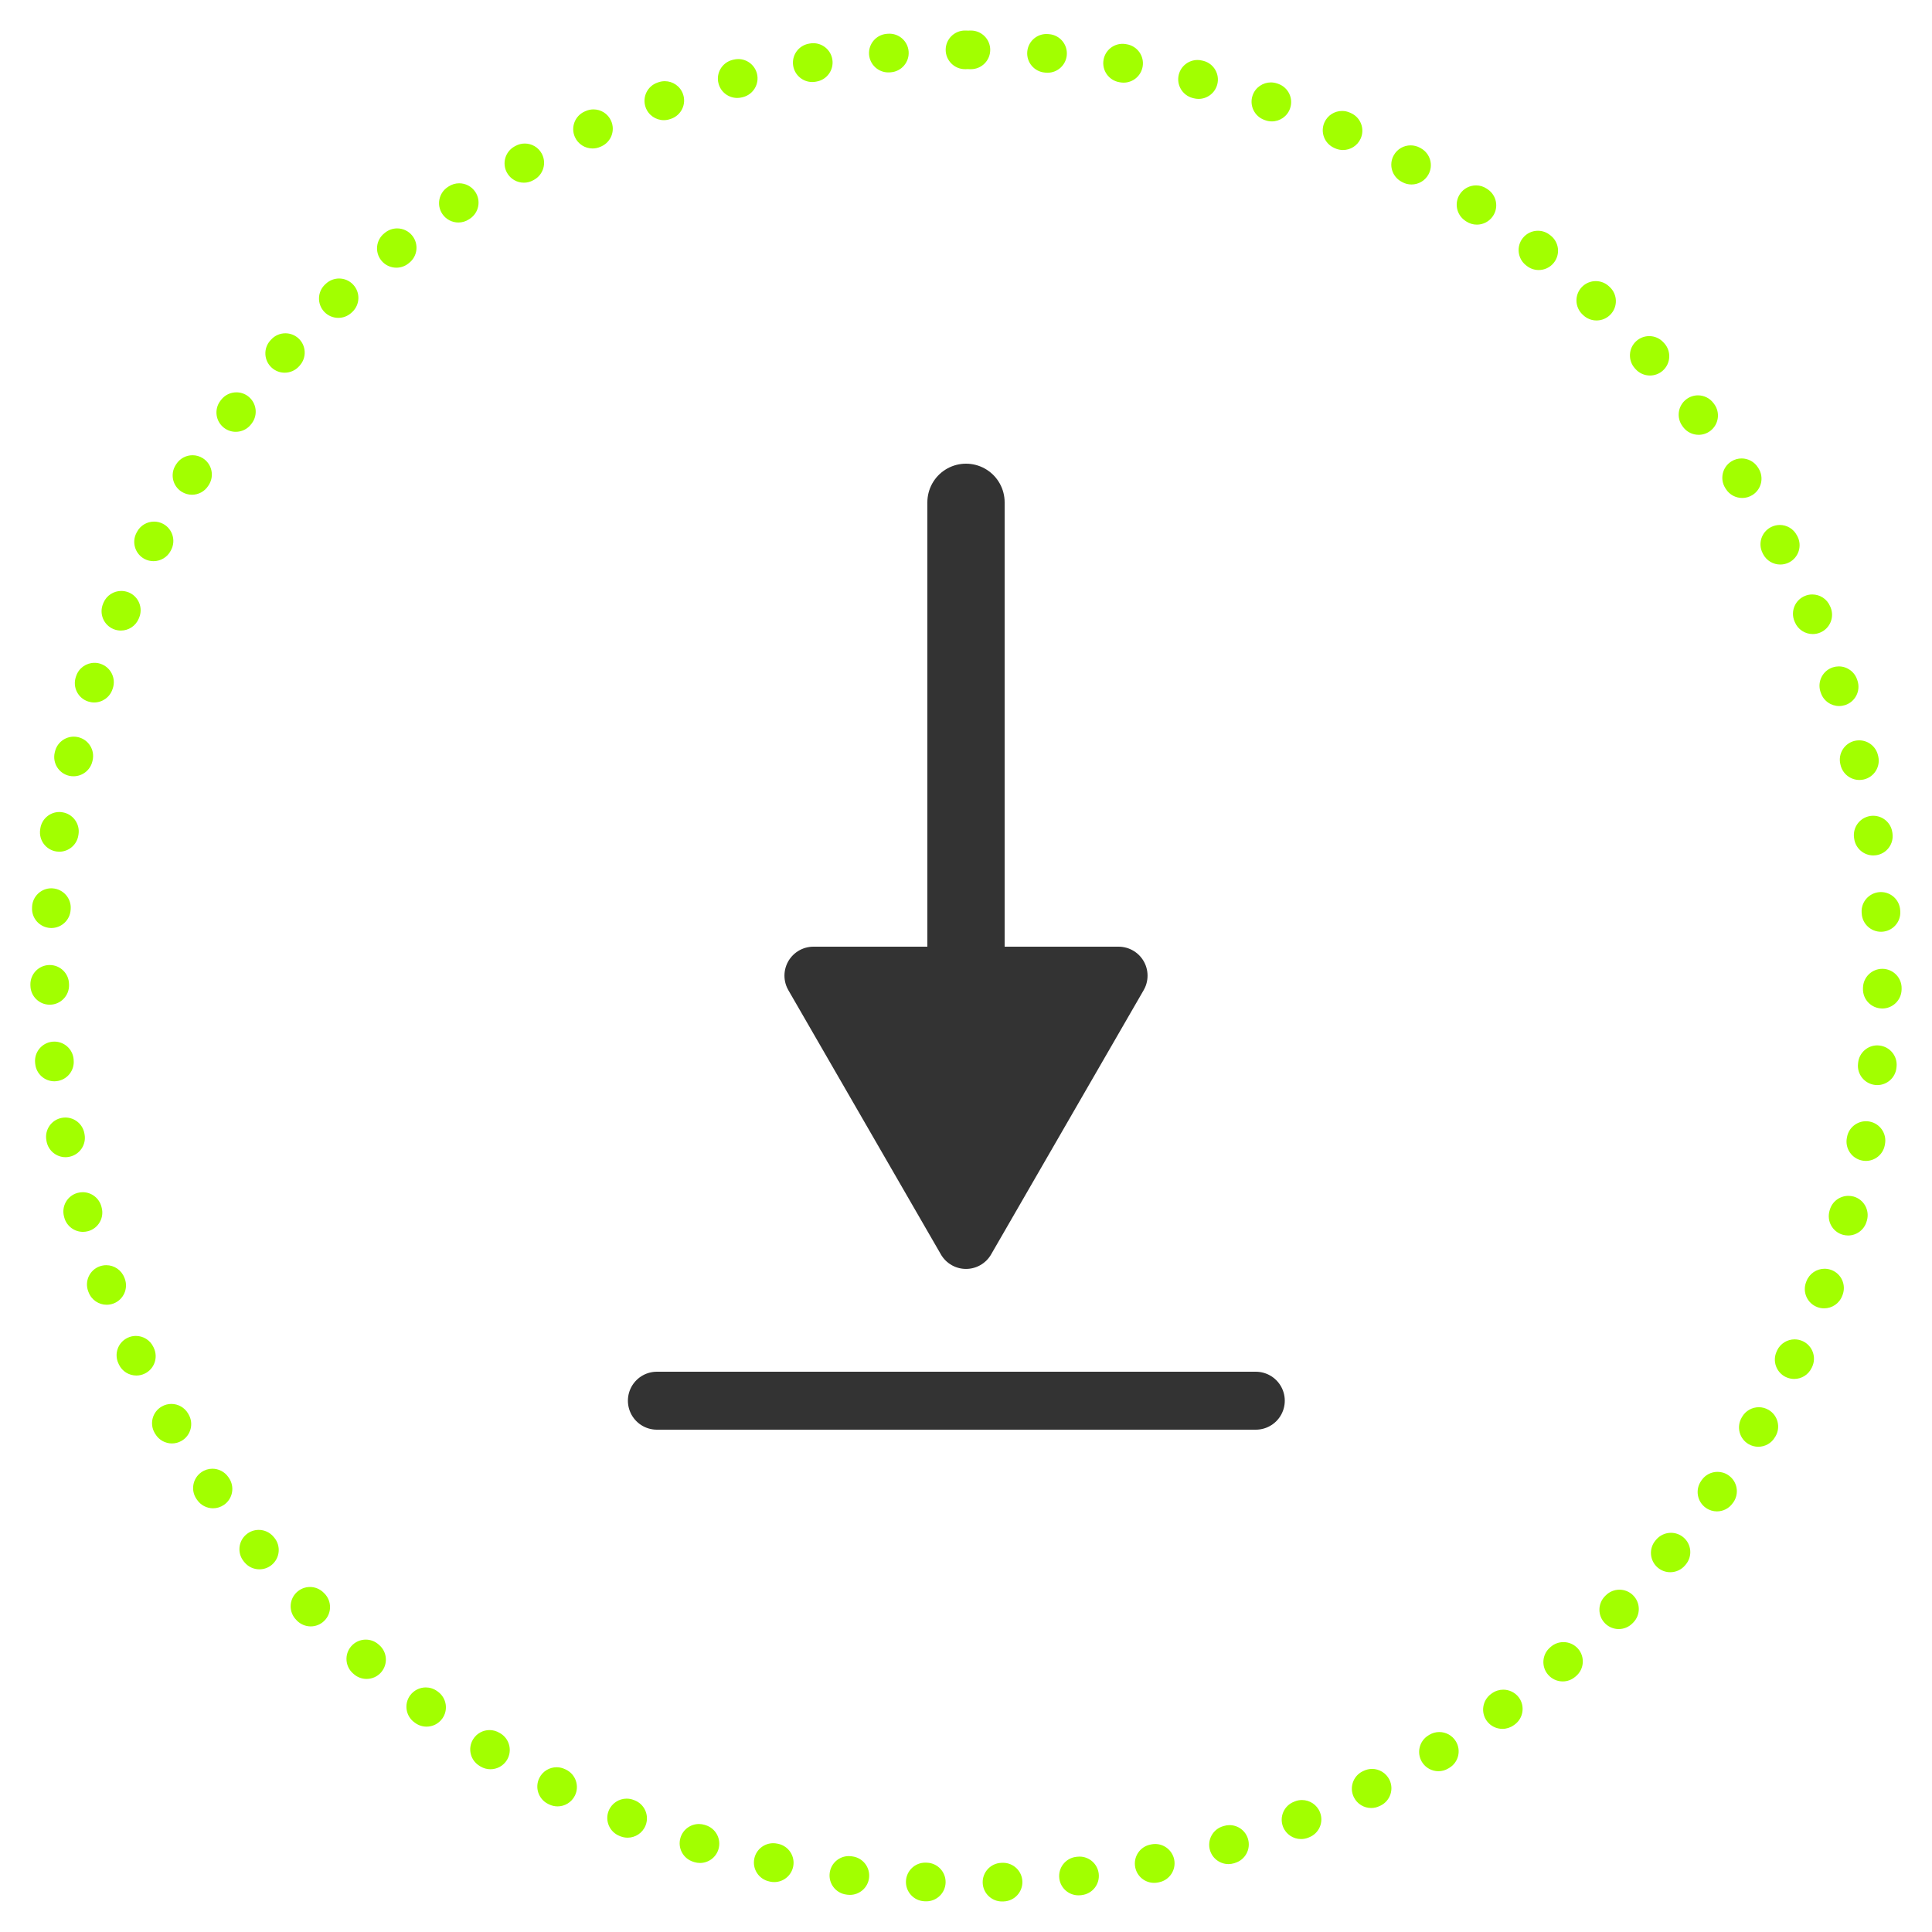 <?xml version="1.0" encoding="utf-8"?>
<!-- Generator: Adobe Illustrator 15.0.2, SVG Export Plug-In . SVG Version: 6.00 Build 0)  -->
<!DOCTYPE svg PUBLIC "-//W3C//DTD SVG 1.1//EN" "http://www.w3.org/Graphics/SVG/1.1/DTD/svg11.dtd">
<svg version="1.1" id="Layer_1" xmlns="http://www.w3.org/2000/svg" xmlns:xlink="http://www.w3.org/1999/xlink" x="0px" y="0px"
	 width="100px" height="100px" viewBox="0 0 100 100" enable-background="new 0 0 100 100" xml:space="preserve">
<g>
	<path fill="#A2FF00" d="M50.003,1.58c-0.02,0-0.037,0-0.055,0c-0.553,0-1,0.448-1,1c0.002,0.552,0.449,1,1,1c0,0,0,0,0.002,0h0.053
		c0.031,0,0.064-0.001,0.096-0.004c0.032,0.003,0.064,0.004,0.096,0.005h0.053c0.002,0,0.004,0,0.006,0c0.55,0,0.997-0.444,1-0.995
		c0.003-0.552-0.442-1.002-0.995-1.005c-0.011,0-0.022,0-0.034,0c-0.008,0-0.017,0-0.025,0l0,0c-0.031,0-0.063,0.001-0.096,0.004
		C50.071,1.581,50.036,1.58,50.003,1.58L50.003,1.58L50.003,1.58z M46.036,1.744c-0.027,0-0.055,0.001-0.082,0.003
		c-0.021,0.001-0.041,0.003-0.062,0.005c-0.548,0.048-0.954,0.53-0.909,1.079c0.045,0.522,0.481,0.917,0.996,0.917
		c0.028,0,0.057-0.001,0.084-0.003l0.053-0.004c0.55-0.046,0.959-0.529,0.914-1.08C46.987,2.139,46.551,1.744,46.036,1.744
		L46.036,1.744z M42.097,2.236c-0.055,0-0.111,0.004-0.167,0.014c-0.019,0.003-0.036,0.006-0.054,0.009
		c-0.545,0.092-0.912,0.608-0.82,1.152c0.083,0.488,0.506,0.834,0.985,0.834c0.055,0,0.11-0.004,0.167-0.014l0.052-0.009
		c0.545-0.091,0.912-0.607,0.821-1.152C42.999,2.581,42.575,2.236,42.097,2.236L42.097,2.236z M38.213,3.057
		c-0.082,0-0.166,0.01-0.249,0.031c-0.02,0.005-0.038,0.01-0.059,0.015c-0.533,0.139-0.854,0.683-0.715,1.216
		c0.115,0.452,0.522,0.751,0.969,0.751c0.082,0,0.166-0.01,0.248-0.031l0.052-0.013c0.534-0.137,0.856-0.682,0.721-1.217
		C39.063,3.357,38.657,3.057,38.213,3.057L38.213,3.057z M34.411,4.202c-0.109,0-0.221,0.018-0.33,0.056
		c-0.014,0.005-0.029,0.011-0.045,0.016c-0.004,0.001-0.004,0.001-0.008,0.002c-0.521,0.182-0.795,0.752-0.613,1.273
		c0.144,0.413,0.531,0.671,0.945,0.671c0.108,0,0.219-0.018,0.328-0.056l0.051-0.017c0.521-0.182,0.797-0.752,0.615-1.273
		C35.211,4.46,34.823,4.202,34.411,4.202L34.411,4.202z M30.719,5.662c-0.136,0-0.274,0.028-0.407,0.087
		c-0.015,0.007-0.029,0.014-0.045,0.02c-0.001,0.001-0.005,0.002-0.007,0.003c-0.503,0.226-0.729,0.816-0.504,1.32
		c0.166,0.372,0.532,0.593,0.914,0.593c0.136,0,0.274-0.028,0.407-0.087l0.048-0.021c0.504-0.225,0.731-0.816,0.506-1.321
		C31.467,5.883,31.102,5.662,30.719,5.662L30.719,5.662z M27.163,7.429c-0.161,0-0.325,0.039-0.479,0.123
		c-0.019,0.01-0.035,0.02-0.055,0.03c-0.48,0.268-0.655,0.874-0.389,1.356c0.183,0.331,0.523,0.518,0.877,0.518
		c0.164,0,0.328-0.04,0.481-0.125l0.046-0.025c0.483-0.267,0.66-0.875,0.395-1.359C27.858,7.616,27.516,7.429,27.163,7.429
		L27.163,7.429z M23.769,9.487c-0.189,0-0.383,0.054-0.553,0.167c-0.003,0.002-0.006,0.004-0.01,0.006
		c-0.01,0.007-0.018,0.013-0.028,0.02c-0.002,0.001-0.005,0.003-0.008,0.005c-0.459,0.306-0.584,0.927-0.277,1.386
		c0.192,0.289,0.511,0.446,0.833,0.446c0.19,0,0.383-0.055,0.553-0.168l0.045-0.029c0.459-0.306,0.584-0.927,0.278-1.387
		C24.409,9.644,24.092,9.487,23.769,9.487L23.769,9.487z M20.557,11.822c-0.218,0-0.437,0.071-0.621,0.217
		c-0.009,0.007-0.017,0.014-0.026,0.021c-0.006,0.005-0.014,0.011-0.021,0.017c-0.429,0.344-0.5,0.97-0.157,1.401
		c0.198,0.249,0.49,0.378,0.784,0.378c0.218,0,0.438-0.071,0.622-0.217l0.041-0.033c0.434-0.343,0.505-0.973,0.162-1.405
		C21.144,11.952,20.852,11.822,20.557,11.822L20.557,11.822z M17.551,14.416c-0.245,0-0.491,0.09-0.685,0.271
		c-0.002,0.003-0.006,0.005-0.008,0.008c-0.012,0.01-0.023,0.021-0.035,0.032c-0.399,0.378-0.418,1.009-0.041,1.411
		c0.197,0.209,0.463,0.315,0.729,0.315c0.246,0,0.492-0.09,0.686-0.271l0.039-0.036c0.401-0.378,0.422-1.011,0.043-1.414
		C18.084,14.522,17.817,14.416,17.551,14.416L17.551,14.416z M14.772,17.251c-0.272,0-0.543,0.11-0.74,0.328
		c-0.015,0.016-0.028,0.031-0.043,0.046c-0.367,0.41-0.332,1.041,0.078,1.409c0.19,0.172,0.43,0.257,0.668,0.257
		c0.273,0,0.547-0.112,0.744-0.331l0.035-0.04c0.37-0.41,0.337-1.042-0.072-1.413C15.25,17.336,15.01,17.251,14.772,17.251
		L14.772,17.251z M12.237,20.307c-0.302,0-0.601,0.136-0.797,0.395c0,0.002-0.002,0.003-0.004,0.005
		c-0.009,0.012-0.018,0.023-0.027,0.036c0,0.001,0,0.002-0.002,0.003c-0.334,0.439-0.248,1.066,0.191,1.401
		c0.182,0.137,0.393,0.204,0.604,0.204c0.303,0,0.602-0.136,0.798-0.395l0.032-0.042c0.334-0.439,0.248-1.067-0.19-1.402
		C12.661,20.373,12.448,20.307,12.237,20.307L12.237,20.307z M9.966,23.563c-0.331,0-0.654,0.164-0.844,0.463
		c-0.002,0.004-0.004,0.007-0.008,0.011c-0.008,0.013-0.016,0.025-0.023,0.038c-0.294,0.466-0.156,1.082,0.309,1.377
		c0.166,0.105,0.353,0.156,0.536,0.156c0.331,0,0.654-0.164,0.845-0.465l0.028-0.043c0.296-0.466,0.159-1.084-0.307-1.381
		C10.336,23.614,10.149,23.563,9.966,23.563L9.966,23.563z M7.974,26.998c-0.357,0-0.705,0.194-0.884,0.533
		C7.085,27.54,7.079,27.55,7.075,27.56c-0.004,0.008-0.008,0.016-0.012,0.022c-0.257,0.489-0.068,1.093,0.42,1.351
		c0.148,0.078,0.308,0.113,0.463,0.113c0.36,0,0.709-0.195,0.888-0.535l0.024-0.048c0.256-0.489,0.068-1.094-0.42-1.351
		C8.29,27.035,8.131,26.998,7.974,26.998L7.974,26.998z M6.278,30.587c-0.391,0-0.761,0.229-0.922,0.611
		c-0.005,0.012-0.01,0.023-0.015,0.036c-0.001,0.004-0.004,0.011-0.006,0.016c-0.214,0.509,0.024,1.095,0.534,1.31
		c0.125,0.053,0.258,0.078,0.388,0.078c0.39,0,0.761-0.23,0.922-0.612l0.021-0.05c0.215-0.508-0.023-1.096-0.532-1.311
		C6.538,30.613,6.407,30.587,6.278,30.587L6.278,30.587z M4.889,34.308c-0.42,0-0.812,0.267-0.948,0.688
		c-0.004,0.012-0.007,0.02-0.011,0.03c-0.003,0.008-0.005,0.017-0.008,0.024c-0.17,0.525,0.116,1.09,0.642,1.26
		c0.104,0.033,0.207,0.05,0.309,0.05c0.422,0,0.814-0.269,0.951-0.691l0.018-0.05c0.17-0.525-0.117-1.089-0.643-1.262
		C5.096,34.322,4.991,34.308,4.889,34.308L4.889,34.308z M3.819,38.129c-0.453,0-0.865,0.312-0.973,0.771
		c-0.004,0.019-0.009,0.038-0.014,0.057c-0.124,0.537,0.209,1.073,0.746,1.198c0.076,0.018,0.154,0.025,0.229,0.025
		c0.454,0,0.865-0.311,0.974-0.771l0.012-0.051c0.126-0.538-0.208-1.076-0.746-1.202C3.972,38.138,3.895,38.129,3.819,38.129
		L3.819,38.129z M3.073,42.029c-0.486,0-0.912,0.356-0.986,0.853c0,0.004-0.001,0.01-0.002,0.016
		c-0.001,0.009-0.002,0.018-0.004,0.027c0,0.004-0.002,0.01-0.002,0.014c-0.08,0.546,0.298,1.054,0.844,1.134
		c0.049,0.007,0.098,0.011,0.146,0.011c0.487,0,0.916-0.357,0.988-0.855l0.008-0.051c0.08-0.547-0.297-1.056-0.844-1.136
		C3.172,42.033,3.122,42.029,3.073,42.029L3.073,42.029z M2.659,45.978c-0.523,0-0.963,0.406-0.998,0.937c0,0.003,0,0.006,0,0.011
		c0,0.018-0.002,0.031-0.002,0.049c-0.032,0.549,0.386,1.021,0.936,1.057c0.021,0.001,0.042,0.002,0.062,0.002
		c0.524,0,0.965-0.408,0.998-0.938l0.004-0.053c0.035-0.551-0.385-1.025-0.937-1.062C2.702,45.978,2.681,45.978,2.659,45.978
		L2.659,45.978z M2.573,49.949c-0.006,0-0.013,0-0.02,0c-0.551,0.011-0.988,0.465-0.98,1.017c0,0.021,0,0.041,0.002,0.062
		c0.013,0.543,0.457,0.975,0.998,0.975c0.008,0,0.015,0,0.021,0c0.553-0.012,0.991-0.468,0.98-1.021l-0.002-0.053
		C3.563,50.384,3.116,49.949,2.573,49.949L2.573,49.949z M2.815,53.913c-0.035,0-0.068,0.001-0.104,0.005
		c-0.549,0.058-0.949,0.548-0.893,1.097c0.002,0.017,0.002,0.029,0.004,0.045c0,0.004,0,0.008,0.002,0.011
		c0.053,0.515,0.486,0.897,0.992,0.897c0.035,0,0.069-0.002,0.104-0.007c0.549-0.057,0.948-0.548,0.892-1.098L3.809,54.81
		C3.756,54.296,3.321,53.913,2.815,53.913L2.815,53.913z M3.385,57.843c-0.062,0-0.124,0.006-0.187,0.018
		c-0.541,0.101-0.897,0.621-0.797,1.162c0.002,0.016,0.006,0.033,0.008,0.05c0,0.003,0.002,0.006,0.002,0.009
		c0.091,0.479,0.51,0.814,0.98,0.814c0.062,0,0.125-0.006,0.188-0.019c0.543-0.104,0.9-0.626,0.797-1.169l-0.01-0.052
		C4.276,58.177,3.856,57.843,3.385,57.843L3.385,57.843z M4.28,61.708c-0.088,0-0.178,0.014-0.268,0.037
		c-0.531,0.146-0.842,0.695-0.697,1.227c0.006,0.02,0.01,0.039,0.016,0.06c0.125,0.44,0.525,0.729,0.963,0.729
		c0.089,0,0.179-0.012,0.27-0.037c0.531-0.146,0.844-0.698,0.695-1.23L5.245,62.44C5.122,61.999,4.72,61.708,4.28,61.708
		L4.28,61.708z M5.501,65.486c-0.115,0-0.232,0.021-0.348,0.062c-0.517,0.191-0.781,0.766-0.59,1.281
		c0.004,0.01,0.006,0.02,0.01,0.027c0.004,0.01,0.006,0.019,0.011,0.027c0.149,0.402,0.53,0.651,0.937,0.651
		c0.116,0,0.233-0.021,0.348-0.062c0.519-0.192,0.783-0.77,0.59-1.287L6.44,66.138C6.288,65.735,5.907,65.486,5.501,65.486
		L5.501,65.486z M7.034,69.147c-0.143,0-0.287,0.029-0.424,0.095c-0.5,0.233-0.716,0.83-0.48,1.33c0,0.001,0.001,0.003,0.002,0.004
		c0.004,0.008,0.006,0.015,0.01,0.021c0.002,0.004,0.004,0.01,0.006,0.014s0.004,0.011,0.006,0.015
		c0.172,0.36,0.529,0.571,0.904,0.571c0.143,0,0.287-0.03,0.426-0.096c0.5-0.234,0.713-0.83,0.479-1.33L7.94,69.722
		C7.77,69.36,7.409,69.147,7.034,69.147L7.034,69.147z M8.87,72.667c-0.17,0-0.342,0.044-0.5,0.135
		c-0.479,0.275-0.643,0.887-0.366,1.365c0.005,0.01,0.01,0.018,0.015,0.025c0.006,0.01,0.01,0.017,0.016,0.025
		c0.186,0.318,0.52,0.496,0.863,0.496c0.17,0,0.342-0.044,0.5-0.135c0.478-0.275,0.641-0.889,0.365-1.366l-0.025-0.045
		C9.552,72.847,9.216,72.667,8.87,72.667L8.87,72.667z M10.993,76.021c-0.196,0-0.396,0.059-0.568,0.18
		c-0.453,0.314-0.566,0.938-0.252,1.391c0.004,0.006,0.008,0.012,0.012,0.018c0.008,0.01,0.014,0.02,0.021,0.029
		c0.193,0.278,0.505,0.43,0.82,0.43c0.197,0,0.396-0.059,0.57-0.18c0.454-0.315,0.566-0.938,0.251-1.393l-0.03-0.044
		C11.622,76.172,11.311,76.021,10.993,76.021L10.993,76.021z M13.392,79.187c-0.224,0-0.449,0.074-0.636,0.229
		c-0.427,0.352-0.486,0.98-0.136,1.407v0.001c0.009,0.009,0.017,0.02,0.024,0.027c0.005,0.006,0.009,0.011,0.013,0.016
		c0.197,0.238,0.481,0.361,0.77,0.361c0.225,0,0.45-0.075,0.637-0.229c0.426-0.353,0.485-0.981,0.135-1.407l-0.035-0.041
		C13.966,79.31,13.68,79.187,13.392,79.187L13.392,79.187z M16.045,82.142c-0.252,0-0.504,0.095-0.699,0.285
		c-0.396,0.385-0.403,1.019-0.017,1.412c0.006,0.008,0.013,0.014,0.019,0.021l0,0c0.007,0.007,0.013,0.014,0.019,0.021
		c0.197,0.2,0.457,0.301,0.715,0.301c0.253,0,0.505-0.095,0.699-0.285c0.396-0.385,0.402-1.02,0.017-1.414l-0.037-0.037
		C16.563,82.243,16.304,82.142,16.045,82.142L16.045,82.142z M18.934,84.866c-0.28,0-0.559,0.117-0.756,0.345
		c-0.362,0.417-0.317,1.048,0.099,1.409c0.016,0.014,0.03,0.025,0.045,0.039c0.188,0.163,0.42,0.242,0.651,0.242
		c0.28,0,0.56-0.116,0.757-0.346c0.36-0.418,0.315-1.049-0.103-1.41l-0.04-0.034C19.399,84.947,19.166,84.866,18.934,84.866
		L18.934,84.866z M22.038,87.341c-0.309,0-0.612,0.144-0.809,0.41c-0.326,0.446-0.229,1.071,0.217,1.396
		c0.016,0.012,0.03,0.021,0.045,0.033c0.178,0.129,0.384,0.191,0.588,0.191c0.309,0,0.613-0.143,0.809-0.411
		c0.325-0.444,0.229-1.071-0.219-1.397l-0.042-0.03C22.45,87.403,22.243,87.341,22.038,87.341L22.038,87.341z M25.34,89.548
		c-0.337,0-0.667,0.172-0.854,0.48c-0.289,0.471-0.14,1.085,0.332,1.372c0,0.001,0.002,0.002,0.004,0.003
		c0.013,0.008,0.024,0.016,0.037,0.023c0.002,0,0.006,0.004,0.01,0.006c0.162,0.098,0.34,0.144,0.516,0.144
		c0.337,0,0.667-0.171,0.855-0.479c0.287-0.473,0.137-1.088-0.334-1.375l-0.045-0.026C25.696,89.597,25.517,89.548,25.34,89.548
		L25.34,89.548z M28.813,91.472c-0.367,0-0.722,0.203-0.896,0.554c-0.247,0.493-0.047,1.093,0.445,1.341
		c0.006,0.003,0.012,0.005,0.017,0.008c0.012,0.006,0.022,0.012,0.034,0.018c0.145,0.071,0.297,0.105,0.447,0.105
		c0.366,0,0.719-0.203,0.895-0.554c0.247-0.494,0.046-1.095-0.448-1.343l-0.047-0.022C29.114,91.507,28.963,91.472,28.813,91.472
		L28.813,91.472z M32.434,93.097c-0.397,0-0.772,0.238-0.93,0.631c-0.205,0.513,0.045,1.094,0.56,1.299
		c0.004,0.001,0.008,0.003,0.012,0.005c0.014,0.005,0.026,0.01,0.039,0.016c0.123,0.048,0.248,0.07,0.371,0.07
		c0.396,0,0.772-0.238,0.928-0.63c0.205-0.514-0.045-1.096-0.559-1.301l-0.05-0.019C32.682,93.119,32.557,93.097,32.434,93.097
		L32.434,93.097z M36.179,94.41c-0.429,0-0.826,0.278-0.957,0.71c-0.161,0.527,0.137,1.085,0.664,1.246
		c0.004,0.002,0.005,0.002,0.009,0.003c0.015,0.005,0.03,0.01,0.046,0.015c0.096,0.029,0.194,0.043,0.291,0.043
		c0.428,0,0.824-0.277,0.955-0.709c0.16-0.529-0.139-1.088-0.667-1.248l-0.051-0.016C36.372,94.425,36.276,94.41,36.179,94.41
		L36.179,94.41z M40.021,95.404c-0.461,0-0.876,0.321-0.977,0.791c-0.116,0.54,0.229,1.071,0.77,1.187
		c0.01,0.004,0.021,0.006,0.032,0.008c0.009,0.002,0.015,0.004,0.021,0.004c0.07,0.017,0.141,0.022,0.209,0.022
		c0.461,0,0.875-0.321,0.977-0.792c0.115-0.54-0.229-1.07-0.77-1.188l-0.053-0.01C40.161,95.411,40.091,95.404,40.021,95.404
		L40.021,95.404z M43.935,96.071c-0.496,0-0.927,0.369-0.99,0.874c-0.07,0.548,0.316,1.049,0.864,1.118c0.005,0,0.007,0,0.011,0.002
		c0.017,0.002,0.03,0.004,0.047,0.006c0.041,0.005,0.084,0.008,0.125,0.008c0.496,0,0.926-0.369,0.99-0.874
		c0.068-0.549-0.32-1.049-0.867-1.118l-0.053-0.007C44.019,96.074,43.977,96.071,43.935,96.071L43.935,96.071z M47.891,96.41
		c-0.532,0-0.975,0.42-0.999,0.957c-0.023,0.55,0.401,1.017,0.951,1.042c0.021,0.001,0.041,0.001,0.062,0.002
		c0.014,0.001,0.026,0.001,0.041,0.001c0.533,0,0.975-0.42,0.998-0.957c0.022-0.552-0.406-1.019-0.957-1.042l-0.054-0.002
		C47.921,96.41,47.905,96.41,47.891,96.41L47.891,96.41z M51.918,96.418c-0.013,0-0.026,0-0.039,0.001l-0.054,0.002
		c-0.551,0.021-0.981,0.486-0.961,1.038c0.021,0.539,0.465,0.961,0.998,0.961c0.014,0,0.026,0,0.041,0
		c0.002-0.001,0.004-0.001,0.006-0.001c0.014,0,0.026-0.001,0.039-0.001c0.004,0,0.006-0.001,0.01-0.001
		c0.552-0.021,0.98-0.486,0.96-1.038C52.897,96.841,52.452,96.418,51.918,96.418L51.918,96.418z M55.876,96.097
		c-0.041,0-0.082,0.002-0.123,0.008L55.7,96.111c-0.549,0.067-0.938,0.565-0.871,1.114c0.062,0.506,0.492,0.877,0.99,0.877
		c0.041,0,0.082-0.002,0.123-0.006c0.004-0.002,0.008-0.002,0.014-0.002c0,0,0.002,0,0.004,0c0.002-0.002,0.004-0.002,0.006-0.002
		c0.005,0,0.006,0,0.011,0c0.007-0.002,0.015-0.002,0.021-0.004c0.549-0.066,0.938-0.566,0.871-1.113
		C56.806,96.468,56.374,96.097,55.876,96.097L55.876,96.097z M59.793,95.445c-0.068,0-0.138,0.007-0.206,0.021l-0.053,0.012
		c-0.541,0.111-0.887,0.643-0.773,1.184c0.098,0.473,0.514,0.795,0.977,0.795c0.068,0,0.138-0.007,0.207-0.021
		c0.004,0,0.008-0.002,0.014-0.002l0.002-0.002c0.003,0,0.006,0,0.009-0.002c0.011-0.002,0.022-0.004,0.033-0.007
		c0.539-0.114,0.883-0.644,0.771-1.183C60.672,95.769,60.256,95.445,59.793,95.445L59.793,95.445z M63.639,94.468
		c-0.095,0-0.19,0.014-0.287,0.043l-0.05,0.015c-0.529,0.157-0.83,0.716-0.673,1.245c0.13,0.434,0.526,0.714,0.958,0.714
		c0.095,0,0.189-0.015,0.285-0.042c0.009-0.004,0.016-0.006,0.022-0.008s0.017-0.004,0.022-0.006
		c0.003-0.002,0.006-0.002,0.008-0.004c0.529-0.158,0.83-0.715,0.671-1.244C64.467,94.747,64.069,94.468,63.639,94.468
		L63.639,94.468z M67.39,93.169c-0.122,0-0.246,0.021-0.365,0.069l-0.05,0.021c-0.514,0.201-0.767,0.781-0.565,1.297
		c0.156,0.394,0.533,0.633,0.932,0.633c0.12,0,0.243-0.021,0.361-0.066c0.006-0.003,0.013-0.005,0.019-0.008
		c0.013-0.005,0.024-0.01,0.037-0.016c0.515-0.201,0.767-0.781,0.563-1.295C68.166,93.409,67.788,93.169,67.39,93.169L67.39,93.169z
		 M71.018,91.558c-0.149,0-0.3,0.035-0.442,0.104l-0.047,0.022c-0.496,0.244-0.699,0.845-0.453,1.341
		c0.174,0.353,0.527,0.557,0.896,0.557c0.147,0,0.3-0.032,0.44-0.104c0.002,0,0.002,0,0.002,0c0.018-0.008,0.033-0.017,0.049-0.023
		c0.495-0.244,0.697-0.845,0.453-1.339C71.739,91.765,71.386,91.558,71.018,91.558L71.018,91.558z M74.497,89.65
		c-0.176,0-0.354,0.046-0.516,0.144l-0.043,0.027c-0.474,0.285-0.625,0.9-0.341,1.373c0.188,0.312,0.519,0.484,0.856,0.484
		c0.175,0,0.352-0.047,0.512-0.144c0.018-0.01,0.037-0.021,0.054-0.032c0.472-0.285,0.621-0.898,0.337-1.369
		C75.168,89.822,74.837,89.65,74.497,89.65L74.497,89.65z M77.808,87.457c-0.203,0-0.408,0.062-0.585,0.188l-0.043,0.031
		c-0.446,0.324-0.548,0.949-0.226,1.396c0.195,0.271,0.502,0.414,0.812,0.414c0.203,0,0.408-0.062,0.586-0.189
		c0.007-0.005,0.011-0.009,0.017-0.013c0.011-0.007,0.021-0.015,0.031-0.021c0.444-0.324,0.543-0.949,0.221-1.396
		C78.424,87.601,78.118,87.457,77.808,87.457L77.808,87.457z M80.924,84.995c-0.231,0-0.463,0.079-0.651,0.241l-0.039,0.034
		c-0.42,0.359-0.468,0.992-0.107,1.41c0.197,0.23,0.478,0.35,0.759,0.35c0.229,0,0.462-0.08,0.649-0.242
		c0.013-0.009,0.023-0.02,0.035-0.027c0.004-0.004,0.006-0.007,0.01-0.01c0.416-0.359,0.464-0.99,0.104-1.408
		C81.485,85.113,81.204,84.995,80.924,84.995L80.924,84.995z M83.823,82.282c-0.258,0-0.518,0.1-0.713,0.299l-0.037,0.037
		c-0.388,0.395-0.383,1.027,0.012,1.415c0.193,0.19,0.447,0.287,0.701,0.287c0.258,0,0.517-0.101,0.711-0.298
		c0.014-0.014,0.027-0.026,0.039-0.039c0.389-0.395,0.383-1.026-0.012-1.414C84.331,82.378,84.077,82.282,83.823,82.282
		L83.823,82.282z M86.489,79.338c-0.287,0-0.572,0.123-0.771,0.36l-0.034,0.041c-0.354,0.424-0.296,1.055,0.129,1.408
		c0.188,0.156,0.413,0.231,0.639,0.231c0.287,0,0.57-0.122,0.769-0.358c0.002-0.002,0.002-0.002,0.004-0.006
		c0.011-0.013,0.021-0.024,0.032-0.037c0.354-0.426,0.296-1.056-0.129-1.408C86.942,79.414,86.715,79.338,86.489,79.338
		L86.489,79.338z M88.899,76.183c-0.314,0-0.625,0.147-0.82,0.427l-0.029,0.043c-0.316,0.452-0.207,1.075,0.245,1.394
		c0.174,0.122,0.374,0.182,0.571,0.182c0.314,0,0.625-0.147,0.819-0.426c0.007-0.009,0.011-0.016,0.017-0.023
		s0.012-0.016,0.017-0.021c0.315-0.451,0.207-1.076-0.246-1.393C89.297,76.241,89.098,76.183,88.899,76.183L88.899,76.183z
		 M91.038,72.837c-0.346,0-0.682,0.18-0.866,0.497l-0.026,0.046c-0.277,0.479-0.115,1.09,0.36,1.368
		c0.157,0.093,0.332,0.136,0.503,0.136c0.344,0,0.68-0.178,0.863-0.496c0.006-0.009,0.011-0.017,0.016-0.024
		c0.005-0.009,0.012-0.019,0.016-0.026c0.274-0.477,0.112-1.086-0.362-1.363C91.382,72.882,91.208,72.837,91.038,72.837
		L91.038,72.837z M92.888,69.325c-0.374,0-0.732,0.211-0.904,0.57l-0.021,0.049c-0.237,0.498-0.025,1.096,0.474,1.333
		c0.14,0.065,0.285,0.097,0.429,0.097c0.375,0,0.732-0.211,0.903-0.57c0.007-0.015,0.015-0.027,0.021-0.041
		c0.002-0.004,0.004-0.008,0.005-0.011c0.235-0.499,0.022-1.094-0.476-1.33C93.178,69.356,93.032,69.325,92.888,69.325
		L92.888,69.325z M94.437,65.67c-0.404,0-0.785,0.248-0.937,0.649l-0.019,0.049c-0.195,0.518,0.066,1.094,0.584,1.288
		c0.115,0.044,0.233,0.063,0.352,0.063c0.404,0,0.785-0.246,0.936-0.647c0.002-0.003,0.004-0.006,0.004-0.011
		c0.002,0,0.002-0.004,0.002-0.004c0.002-0.002,0.002-0.004,0.002-0.004c0.004-0.013,0.01-0.024,0.014-0.037
		c0.191-0.516-0.069-1.09-0.586-1.283C94.672,65.69,94.553,65.67,94.437,65.67L94.437,65.67z M95.672,61.897
		c-0.438,0-0.839,0.287-0.963,0.729l-0.015,0.051c-0.149,0.531,0.158,1.084,0.69,1.234c0.091,0.025,0.183,0.038,0.272,0.038
		c0.436,0,0.836-0.288,0.961-0.729c0,0,0-0.002,0-0.004c0.007-0.02,0.011-0.033,0.017-0.054c0.146-0.53-0.163-1.08-0.692-1.229
		C95.853,61.91,95.761,61.897,95.672,61.897L95.672,61.897z M96.584,58.034c-0.47,0-0.89,0.333-0.981,0.812l-0.01,0.051
		c-0.104,0.543,0.25,1.068,0.792,1.173c0.063,0.013,0.129,0.019,0.19,0.019c0.469,0,0.887-0.33,0.979-0.806
		c0.003-0.019,0.007-0.034,0.011-0.052c0-0.002,0-0.006,0-0.008c0.105-0.541-0.25-1.065-0.791-1.17
		C96.711,58.04,96.647,58.034,96.584,58.034L96.584,58.034z M97.17,54.108c-0.505,0-0.938,0.381-0.993,0.894l-0.006,0.054
		c-0.061,0.549,0.338,1.041,0.888,1.102c0.036,0.004,0.072,0.006,0.108,0.006c0.504,0,0.938-0.38,0.992-0.893
		c0-0.01,0.002-0.019,0.002-0.026c0.002-0.008,0.002-0.019,0.004-0.026c0-0.002,0-0.002,0-0.004c0.059-0.549-0.34-1.039-0.889-1.099
		C97.241,54.11,97.204,54.108,97.17,54.108L97.17,54.108z M97.428,50.146c-0.542,0-0.987,0.433-1,0.977l-0.001,0.053
		c-0.014,0.553,0.423,1.01,0.977,1.023c0.008,0,0.017,0.001,0.023,0.001c0.541,0,0.986-0.433,0.999-0.976c0-0.008,0-0.016,0-0.021
		c0.001-0.012,0.001-0.025,0.001-0.038c0.012-0.55-0.425-1.006-0.977-1.019C97.444,50.146,97.436,50.146,97.428,50.146
		L97.428,50.146z M97.358,46.173c-0.021,0-0.039,0.002-0.061,0.002c-0.551,0.033-0.973,0.506-0.939,1.057l0.004,0.054
		c0.03,0.532,0.473,0.942,0.998,0.942c0.02,0,0.039,0,0.059-0.002c0.552-0.032,0.973-0.506,0.939-1.057c0-0.004,0-0.009,0-0.013
		c0-0.003-0.002-0.011-0.002-0.015c0-0.008,0-0.019-0.002-0.026C98.323,46.583,97.884,46.173,97.358,46.173L97.358,46.173z
		 M96.959,42.224c-0.048,0-0.095,0.002-0.144,0.01c-0.547,0.078-0.927,0.585-0.849,1.132l0.008,0.052
		c0.071,0.499,0.499,0.859,0.989,0.859c0.047,0,0.094-0.004,0.143-0.01c0.547-0.078,0.926-0.584,0.848-1.131
		c0-0.004,0-0.008,0-0.012c-0.002-0.005-0.002-0.006-0.002-0.011c0,0,0-0.001,0-0.002c-0.002-0.001-0.002-0.003-0.002-0.005
		c0-0.008-0.002-0.018-0.004-0.025C97.876,42.582,97.448,42.224,96.959,42.224L96.959,42.224z M96.231,38.32
		c-0.074,0-0.15,0.008-0.226,0.024c-0.538,0.125-0.874,0.662-0.751,1.199l0.012,0.051c0.105,0.463,0.52,0.777,0.975,0.777
		c0.074,0,0.149-0.008,0.226-0.025c0.538-0.123,0.874-0.66,0.751-1.197c-0.005-0.018-0.009-0.036-0.014-0.055
		C97.098,38.634,96.687,38.32,96.231,38.32L96.231,38.32z M95.177,34.493c-0.102,0-0.204,0.016-0.307,0.048
		c-0.525,0.169-0.814,0.731-0.646,1.259l0.018,0.049c0.136,0.424,0.528,0.695,0.951,0.695c0.103,0,0.205-0.016,0.307-0.048
		c0.525-0.168,0.814-0.729,0.646-1.256c-0.004-0.011-0.007-0.021-0.01-0.03c-0.003-0.008-0.005-0.016-0.008-0.023
		C95.991,34.763,95.6,34.493,95.177,34.493L95.177,34.493z M93.804,30.769c-0.129,0-0.259,0.024-0.385,0.078
		c-0.51,0.211-0.751,0.797-0.538,1.308l0.021,0.048c0.159,0.384,0.531,0.616,0.924,0.616c0.129,0,0.259-0.024,0.385-0.077
		c0.509-0.212,0.75-0.794,0.54-1.305c-0.005-0.008-0.007-0.017-0.011-0.024c-0.004-0.01-0.008-0.019-0.013-0.028
		C94.567,30.999,94.196,30.769,93.804,30.769L93.804,30.769z M92.122,27.172c-0.155,0-0.312,0.037-0.461,0.113
		c-0.489,0.255-0.682,0.858-0.426,1.349l0.023,0.047c0.178,0.342,0.527,0.539,0.889,0.539c0.155,0,0.312-0.035,0.459-0.111
		c0.49-0.254,0.682-0.855,0.43-1.346c-0.002-0.004-0.006-0.012-0.01-0.017c-0.006-0.012-0.012-0.022-0.018-0.034
		C92.831,27.369,92.483,27.172,92.122,27.172L92.122,27.172z M90.145,23.729c-0.182,0-0.366,0.05-0.532,0.155
		c-0.467,0.294-0.606,0.913-0.312,1.378l0.028,0.045c0.189,0.303,0.515,0.468,0.848,0.468c0.182,0,0.366-0.05,0.532-0.154
		c0.467-0.294,0.606-0.912,0.312-1.379c-0.009-0.014-0.018-0.028-0.025-0.042c-0.002-0.001-0.004-0.003-0.004-0.004
		C90.801,23.894,90.477,23.729,90.145,23.729L90.145,23.729z M87.887,20.463c-0.209,0-0.421,0.066-0.601,0.202
		c-0.441,0.333-0.529,0.96-0.196,1.401l0.03,0.042c0.197,0.261,0.498,0.398,0.801,0.398c0.21,0,0.421-0.065,0.602-0.201
		c0.44-0.332,0.528-0.957,0.198-1.398c-0.011-0.015-0.024-0.032-0.035-0.046C88.489,20.6,88.19,20.463,87.887,20.463L87.887,20.463z
		 M85.364,17.397c-0.236,0-0.476,0.084-0.666,0.254c-0.412,0.368-0.446,1.001-0.078,1.413l0.035,0.039
		c0.196,0.221,0.472,0.334,0.746,0.334c0.236,0,0.476-0.084,0.666-0.254c0.412-0.368,0.447-1,0.08-1.411
		c-0.004-0.003-0.007-0.007-0.01-0.01c-0.01-0.01-0.02-0.022-0.029-0.032C85.911,17.509,85.64,17.397,85.364,17.397L85.364,17.397z
		 M82.597,14.55c-0.266,0-0.529,0.105-0.727,0.313c-0.379,0.401-0.361,1.034,0.039,1.414l0.039,0.036
		c0.192,0.183,0.439,0.274,0.688,0.274c0.266,0,0.529-0.104,0.727-0.312c0.381-0.401,0.362-1.033-0.037-1.413
		c-0.002-0.001-0.004-0.003-0.006-0.004c0-0.001-0.002-0.002-0.002-0.003c-0.004-0.003-0.007-0.006-0.01-0.009
		c-0.008-0.007-0.016-0.015-0.023-0.022C83.091,14.641,82.844,14.55,82.597,14.55L82.597,14.55z M79.602,11.944
		c-0.293,0-0.583,0.129-0.78,0.375c-0.346,0.432-0.274,1.061,0.155,1.406l0.042,0.033c0.184,0.148,0.405,0.219,0.624,0.219
		c0.293,0,0.584-0.128,0.781-0.375c0.346-0.431,0.276-1.06-0.155-1.405c-0.003-0.002-0.005-0.004-0.008-0.007
		c-0.004-0.003-0.006-0.005-0.01-0.007c-0.001,0-0.001-0.001-0.002-0.001c-0.004-0.003-0.008-0.005-0.01-0.008
		c-0.002-0.001-0.004-0.003-0.006-0.005c-0.004-0.001-0.008-0.005-0.01-0.007C80.04,12.015,79.821,11.944,79.602,11.944
		L79.602,11.944z M76.401,9.596c-0.322,0-0.639,0.155-0.832,0.443c-0.308,0.458-0.186,1.08,0.273,1.388l0.043,0.03
		c0.172,0.115,0.365,0.17,0.559,0.17c0.32,0,0.637-0.155,0.83-0.442c0.309-0.457,0.188-1.076-0.269-1.385
		c-0.019-0.012-0.035-0.024-0.054-0.036C76.782,9.65,76.591,9.596,76.401,9.596L76.401,9.596z M73.014,7.524
		c-0.353,0-0.69,0.185-0.874,0.514c-0.27,0.482-0.095,1.092,0.389,1.36l0.045,0.025c0.154,0.086,0.321,0.126,0.485,0.126
		c0.353,0,0.692-0.185,0.875-0.514c0.269-0.481,0.097-1.088-0.384-1.358c-0.016-0.008-0.03-0.017-0.045-0.025
		c-0.002-0.001-0.004-0.002-0.006-0.004C73.345,7.564,73.178,7.524,73.014,7.524L73.014,7.524z M69.466,5.743
		c-0.382,0-0.745,0.219-0.912,0.589c-0.227,0.503-0.003,1.096,0.501,1.323l0.048,0.022c0.135,0.06,0.273,0.088,0.411,0.088
		c0.381,0,0.745-0.219,0.912-0.588c0.228-0.502,0.005-1.093-0.496-1.321c-0.019-0.008-0.039-0.018-0.058-0.026
		C69.739,5.77,69.602,5.743,69.466,5.743L69.466,5.743z M65.78,4.266c-0.412,0-0.799,0.257-0.943,0.667
		c-0.184,0.521,0.09,1.092,0.611,1.276l0.049,0.017c0.109,0.039,0.223,0.058,0.332,0.058c0.412,0,0.8-0.256,0.943-0.667
		c0.186-0.52-0.087-1.09-0.605-1.275c-0.008-0.002-0.018-0.006-0.024-0.009c-0.01-0.003-0.021-0.007-0.03-0.01
		C66.003,4.285,65.891,4.266,65.78,4.266L65.78,4.266z M61.983,3.105c-0.443,0-0.85,0.298-0.967,0.748
		c-0.139,0.535,0.182,1.081,0.717,1.22l0.051,0.013c0.084,0.022,0.17,0.033,0.254,0.033c0.443,0,0.85-0.298,0.967-0.748
		c0.14-0.535-0.18-1.081-0.714-1.22c-0.005-0.001-0.009-0.002-0.015-0.003l0,0c-0.014-0.003-0.025-0.007-0.039-0.01
		C62.151,3.116,62.067,3.105,61.983,3.105L61.983,3.105z M58.103,2.268c-0.479,0-0.9,0.343-0.984,0.83
		c-0.094,0.545,0.271,1.063,0.816,1.156l0.053,0.009c0.058,0.01,0.113,0.015,0.17,0.015c0.479,0,0.9-0.343,0.985-0.83
		c0.095-0.543-0.271-1.06-0.812-1.155c-0.008-0.001-0.014-0.002-0.021-0.003c-0.013-0.002-0.024-0.004-0.038-0.007
		C58.216,2.273,58.157,2.268,58.103,2.268L58.103,2.268z M54.165,1.76c-0.514,0-0.949,0.392-0.994,0.913
		c-0.049,0.55,0.359,1.036,0.908,1.083l0.054,0.005c0.028,0.002,0.06,0.004,0.088,0.004c0.515,0,0.95-0.393,0.996-0.913
		c0.048-0.55-0.358-1.035-0.908-1.083c-0.004,0-0.008,0-0.012-0.001c-0.015-0.001-0.032-0.002-0.046-0.004
		C54.222,1.761,54.194,1.76,54.165,1.76L54.165,1.76z"/>
</g>
<line fill="none" stroke="#333333" stroke-width="3" stroke-linecap="round" stroke-miterlimit="10" x1="34" y1="72.5" x2="65" y2="72.5"/>
<line fill="none" stroke="#333333" stroke-width="4" stroke-linecap="round" stroke-linejoin="bevel" stroke-miterlimit="10" x1="50" y1="26" x2="50" y2="61"/>
<polygon fill="#333333" stroke="#333333" stroke-width="3" stroke-linecap="round" stroke-linejoin="round" stroke-miterlimit="10" points="
	57.897,50.5 50,64.179 42.103,50.5 "/>
</svg>
